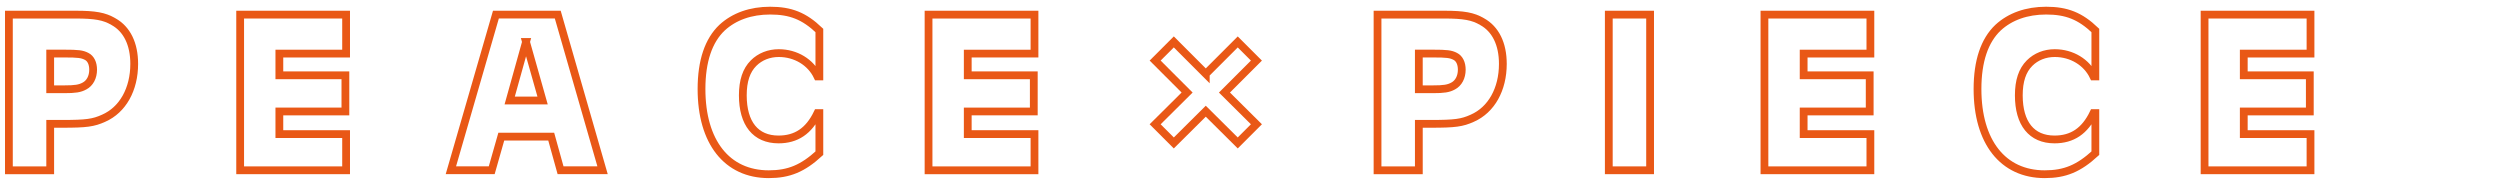 <?xml version="1.0" encoding="UTF-8"?>
<svg id="_レイヤー_2" data-name="レイヤー 2" xmlns="http://www.w3.org/2000/svg" viewBox="0 0 964.17 72">
  <defs>
    <style>
      .cls-1 {
        stroke: #e95816;
        stroke-miterlimit: 10;
        stroke-width: 3px;
      }

      .cls-1, .cls-2 {
        fill: none;
      }

      .cls-2 {
        stroke-width: 0px;
      }
    </style>
  </defs>
  <g id="_トップ" data-name="トップ">
    <g id="_メインメッセージ" data-name="メインメッセージ">
      <g>
        <path class="cls-1" d="M29.17,5.64c7.47,0,11.07.63,14.58,2.7,5.22,2.88,8.01,8.64,8.01,16.29,0,9.81-4.41,17.73-11.79,20.97-3.96,1.8-6.75,2.16-15.84,2.16h-4.77v17.91H3.43V5.64h25.74ZM19.36,34.43h5.4c4.23,0,6.03-.27,7.83-1.26,2.07-1.08,3.33-3.42,3.33-6.3,0-2.43-.9-4.32-2.52-5.13-1.71-.9-3.33-1.08-8.46-1.08h-5.58v13.77Z"/>
        <path class="cls-1" d="M133.48,5.64v15.03h-25.74v8.37h25.47v13.95h-25.47v8.73h25.74v13.95h-40.86V5.64h40.86Z"/>
        <path class="cls-1" d="M189.64,65.66h-15.75l17.37-60.03h23.85l17.28,60.03h-16.2l-3.6-12.96h-19.26l-3.69,12.96ZM202.87,16.17l-6.3,22.59h12.69l-6.39-22.59Z"/>
        <path class="cls-1" d="M316,29.48h-.72c-2.61-5.49-8.37-9-14.94-9-3.78,0-7.2,1.35-9.72,3.87-2.79,2.79-4.14,6.84-4.14,12.42,0,10.89,4.95,17.01,13.77,17.01,6.84,0,11.7-3.24,15.03-10.17h.72v15.48c-6.39,5.85-11.7,8.1-19.53,8.1-16.11,0-25.92-12.42-25.92-32.85,0-10.8,2.7-18.72,7.92-23.67,4.68-4.32,11.07-6.57,18.54-6.57,7.92,0,13.14,2.07,18.99,7.65v17.73h0Z"/>
        <path class="cls-1" d="M398.97,5.64v15.03h-25.74v8.37h25.47v13.95h-25.47v8.73h25.74v13.95h-40.86V5.64h40.86Z"/>
        <path class="cls-1" d="M465.03,28.5l12.33-12.33,7.2,7.2-12.33,12.32,12.33,12.24-7.2,7.2-12.33-12.24-12.33,12.24-7.2-7.2,12.33-12.24-12.33-12.33,7.2-7.2,12.33,12.34Z"/>
        <path class="cls-1" d="M557.01,5.64c7.47,0,11.07.63,14.58,2.7,5.22,2.88,8.01,8.64,8.01,16.29,0,9.81-4.41,17.73-11.79,20.97-3.96,1.8-6.75,2.16-15.84,2.16h-4.77v17.91h-15.93V5.64h25.74ZM547.2,34.43h5.4c4.23,0,6.03-.27,7.83-1.26,2.07-1.08,3.33-3.42,3.33-6.3,0-2.43-.9-4.32-2.52-5.13-1.71-.9-3.33-1.08-8.46-1.08h-5.58v13.77Z"/>
        <path class="cls-1" d="M636.39,5.64v60.03h-15.93V5.64h15.93Z"/>
        <path class="cls-1" d="M721.35,5.64v15.03h-25.74v8.37h25.47v13.95h-25.47v8.73h25.74v13.95h-40.86V5.64h40.86Z"/>
        <path class="cls-1" d="M808.11,29.48h-.72c-2.61-5.49-8.37-9-14.94-9-3.78,0-7.2,1.35-9.72,3.87-2.79,2.79-4.14,6.84-4.14,12.42,0,10.89,4.95,17.01,13.77,17.01,6.84,0,11.7-3.24,15.03-10.17h.72v15.48c-6.39,5.85-11.7,8.1-19.53,8.1-16.11,0-25.92-12.42-25.92-32.85,0-10.8,2.7-18.72,7.92-23.67,4.68-4.32,11.07-6.57,18.54-6.57,7.92,0,13.14,2.07,18.99,7.65v17.73Z"/>
        <path class="cls-1" d="M891.09,5.64v15.03h-25.74v8.37h25.47v13.95h-25.47v8.73h25.74v13.95h-40.86V5.64h40.86Z"/>
        <rect class="cls-2" width="964.17" height="72"/>
      </g>
    </g>
  </g>
</svg>